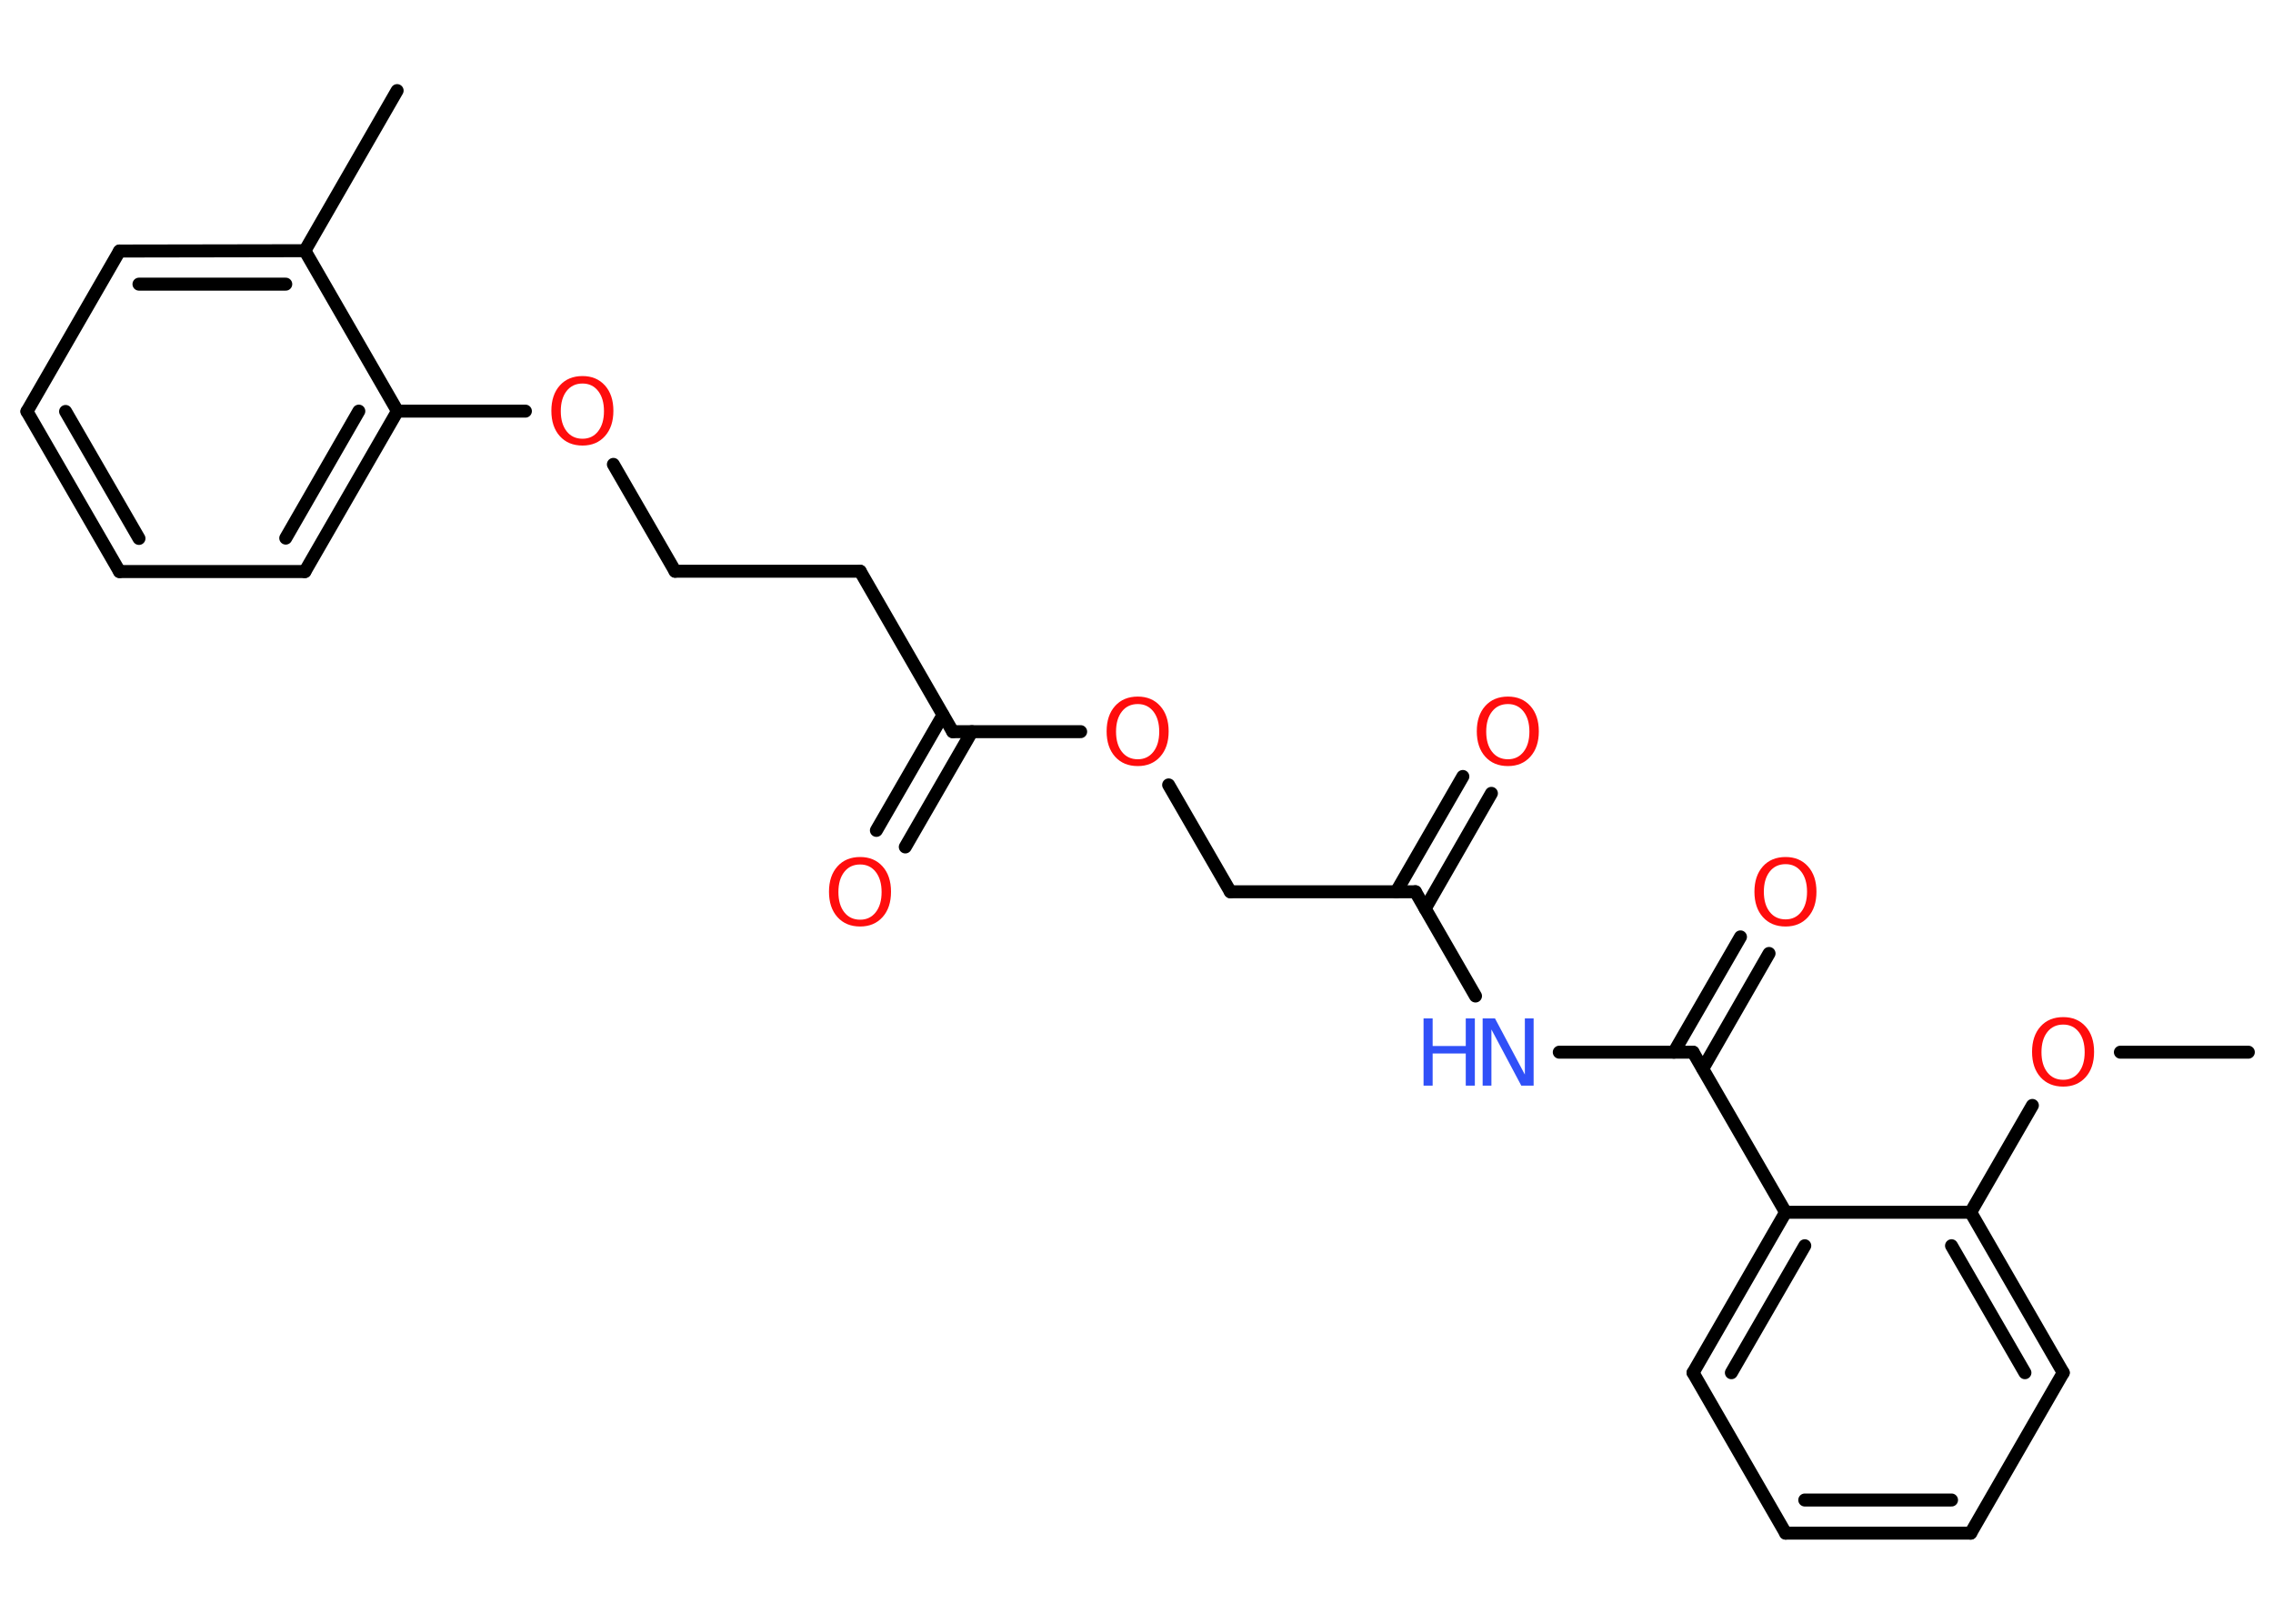 <?xml version='1.0' encoding='UTF-8'?>
<!DOCTYPE svg PUBLIC "-//W3C//DTD SVG 1.1//EN" "http://www.w3.org/Graphics/SVG/1.1/DTD/svg11.dtd">
<svg version='1.2' xmlns='http://www.w3.org/2000/svg' xmlns:xlink='http://www.w3.org/1999/xlink' width='70.0mm' height='50.0mm' viewBox='0 0 70.0 50.0'>
  <desc>Generated by the Chemistry Development Kit (http://github.com/cdk)</desc>
  <g stroke-linecap='round' stroke-linejoin='round' stroke='#000000' stroke-width='.4' fill='#FF0D0D'>
    <rect x='.0' y='.0' width='70.0' height='50.0' fill='#FFFFFF' stroke='none'/>
    <g id='mol1' class='mol'>
      <line id='mol1bnd1' class='bond' x1='69.24' y1='32.4' x2='65.3' y2='32.4'/>
      <line id='mol1bnd2' class='bond' x1='62.59' y1='34.04' x2='60.69' y2='37.33'/>
      <g id='mol1bnd3' class='bond'>
        <line x1='63.54' y1='42.27' x2='60.69' y2='37.33'/>
        <line x1='62.36' y1='42.27' x2='60.1' y2='38.36'/>
      </g>
      <line id='mol1bnd4' class='bond' x1='63.54' y1='42.27' x2='60.69' y2='47.21'/>
      <g id='mol1bnd5' class='bond'>
        <line x1='54.99' y1='47.21' x2='60.69' y2='47.21'/>
        <line x1='55.58' y1='46.19' x2='60.1' y2='46.19'/>
      </g>
      <line id='mol1bnd6' class='bond' x1='54.99' y1='47.21' x2='52.14' y2='42.27'/>
      <g id='mol1bnd7' class='bond'>
        <line x1='54.99' y1='37.33' x2='52.14' y2='42.27'/>
        <line x1='55.58' y1='38.36' x2='53.32' y2='42.27'/>
      </g>
      <line id='mol1bnd8' class='bond' x1='60.69' y1='37.33' x2='54.99' y2='37.33'/>
      <line id='mol1bnd9' class='bond' x1='54.99' y1='37.33' x2='52.14' y2='32.4'/>
      <g id='mol1bnd10' class='bond'>
        <line x1='51.55' y1='32.4' x2='53.6' y2='28.85'/>
        <line x1='52.44' y1='32.91' x2='54.48' y2='29.36'/>
      </g>
      <line id='mol1bnd11' class='bond' x1='52.14' y1='32.4' x2='48.02' y2='32.4'/>
      <line id='mol1bnd12' class='bond' x1='45.44' y1='30.67' x2='43.59' y2='27.46'/>
      <g id='mol1bnd13' class='bond'>
        <line x1='43.0' y1='27.46' x2='45.05' y2='23.91'/>
        <line x1='43.89' y1='27.98' x2='45.93' y2='24.43'/>
      </g>
      <line id='mol1bnd14' class='bond' x1='43.59' y1='27.46' x2='37.89' y2='27.46'/>
      <line id='mol1bnd15' class='bond' x1='37.89' y1='27.46' x2='35.99' y2='24.17'/>
      <line id='mol1bnd16' class='bond' x1='33.28' y1='22.53' x2='29.34' y2='22.53'/>
      <g id='mol1bnd17' class='bond'>
        <line x1='29.93' y1='22.53' x2='27.88' y2='26.08'/>
        <line x1='29.04' y1='22.02' x2='26.99' y2='25.57'/>
      </g>
      <line id='mol1bnd18' class='bond' x1='29.34' y1='22.53' x2='26.49' y2='17.59'/>
      <line id='mol1bnd19' class='bond' x1='26.49' y1='17.59' x2='20.79' y2='17.59'/>
      <line id='mol1bnd20' class='bond' x1='20.79' y1='17.59' x2='18.89' y2='14.3'/>
      <line id='mol1bnd21' class='bond' x1='16.18' y1='12.66' x2='12.24' y2='12.66'/>
      <g id='mol1bnd22' class='bond'>
        <line x1='9.39' y1='17.6' x2='12.24' y2='12.66'/>
        <line x1='8.8' y1='16.57' x2='11.05' y2='12.66'/>
      </g>
      <line id='mol1bnd23' class='bond' x1='9.39' y1='17.6' x2='3.68' y2='17.6'/>
      <g id='mol1bnd24' class='bond'>
        <line x1='.83' y1='12.67' x2='3.68' y2='17.6'/>
        <line x1='2.02' y1='12.67' x2='4.28' y2='16.58'/>
      </g>
      <line id='mol1bnd25' class='bond' x1='.83' y1='12.67' x2='3.68' y2='7.73'/>
      <g id='mol1bnd26' class='bond'>
        <line x1='9.39' y1='7.72' x2='3.68' y2='7.73'/>
        <line x1='8.8' y1='8.75' x2='4.28' y2='8.75'/>
      </g>
      <line id='mol1bnd27' class='bond' x1='12.24' y1='12.66' x2='9.39' y2='7.72'/>
      <line id='mol1bnd28' class='bond' x1='9.39' y1='7.72' x2='12.23' y2='2.79'/>
      <path id='mol1atm2' class='atom' d='M63.54 31.55q-.31 .0 -.49 .23q-.18 .23 -.18 .62q.0 .39 .18 .62q.18 .23 .49 .23q.3 .0 .48 -.23q.18 -.23 .18 -.62q.0 -.39 -.18 -.62q-.18 -.23 -.48 -.23zM63.54 31.32q.43 .0 .69 .29q.26 .29 .26 .78q.0 .49 -.26 .78q-.26 .29 -.69 .29q-.44 .0 -.7 -.29q-.26 -.29 -.26 -.78q.0 -.49 .26 -.78q.26 -.29 .7 -.29z' stroke='none'/>
      <path id='mol1atm10' class='atom' d='M54.99 26.61q-.31 .0 -.49 .23q-.18 .23 -.18 .62q.0 .39 .18 .62q.18 .23 .49 .23q.3 .0 .48 -.23q.18 -.23 .18 -.62q.0 -.39 -.18 -.62q-.18 -.23 -.48 -.23zM54.99 26.39q.43 .0 .69 .29q.26 .29 .26 .78q.0 .49 -.26 .78q-.26 .29 -.69 .29q-.44 .0 -.7 -.29q-.26 -.29 -.26 -.78q.0 -.49 .26 -.78q.26 -.29 .7 -.29z' stroke='none'/>
      <g id='mol1atm11' class='atom'>
        <path d='M45.66 31.36h.38l.92 1.73v-1.73h.27v2.07h-.38l-.92 -1.73v1.73h-.27v-2.07z' stroke='none' fill='#3050F8'/>
        <path d='M43.84 31.36h.28v.85h1.02v-.85h.28v2.07h-.28v-.99h-1.02v.99h-.28v-2.07z' stroke='none' fill='#3050F8'/>
      </g>
      <path id='mol1atm13' class='atom' d='M46.44 21.68q-.31 .0 -.49 .23q-.18 .23 -.18 .62q.0 .39 .18 .62q.18 .23 .49 .23q.3 .0 .48 -.23q.18 -.23 .18 -.62q.0 -.39 -.18 -.62q-.18 -.23 -.48 -.23zM46.44 21.45q.43 .0 .69 .29q.26 .29 .26 .78q.0 .49 -.26 .78q-.26 .29 -.69 .29q-.44 .0 -.7 -.29q-.26 -.29 -.26 -.78q.0 -.49 .26 -.78q.26 -.29 .7 -.29z' stroke='none'/>
      <path id='mol1atm15' class='atom' d='M35.04 21.68q-.31 .0 -.49 .23q-.18 .23 -.18 .62q.0 .39 .18 .62q.18 .23 .49 .23q.3 .0 .48 -.23q.18 -.23 .18 -.62q.0 -.39 -.18 -.62q-.18 -.23 -.48 -.23zM35.04 21.45q.43 .0 .69 .29q.26 .29 .26 .78q.0 .49 -.26 .78q-.26 .29 -.69 .29q-.44 .0 -.7 -.29q-.26 -.29 -.26 -.78q.0 -.49 .26 -.78q.26 -.29 .7 -.29z' stroke='none'/>
      <path id='mol1atm17' class='atom' d='M26.49 26.62q-.31 .0 -.49 .23q-.18 .23 -.18 .62q.0 .39 .18 .62q.18 .23 .49 .23q.3 .0 .48 -.23q.18 -.23 .18 -.62q.0 -.39 -.18 -.62q-.18 -.23 -.48 -.23zM26.49 26.39q.43 .0 .69 .29q.26 .29 .26 .78q.0 .49 -.26 .78q-.26 .29 -.69 .29q-.44 .0 -.7 -.29q-.26 -.29 -.26 -.78q.0 -.49 .26 -.78q.26 -.29 .7 -.29z' stroke='none'/>
      <path id='mol1atm20' class='atom' d='M17.94 11.81q-.31 .0 -.49 .23q-.18 .23 -.18 .62q.0 .39 .18 .62q.18 .23 .49 .23q.3 .0 .48 -.23q.18 -.23 .18 -.62q.0 -.39 -.18 -.62q-.18 -.23 -.48 -.23zM17.94 11.58q.43 .0 .69 .29q.26 .29 .26 .78q.0 .49 -.26 .78q-.26 .29 -.69 .29q-.44 .0 -.7 -.29q-.26 -.29 -.26 -.78q.0 -.49 .26 -.78q.26 -.29 .7 -.29z' stroke='none'/>
    </g>
  </g>
</svg>
